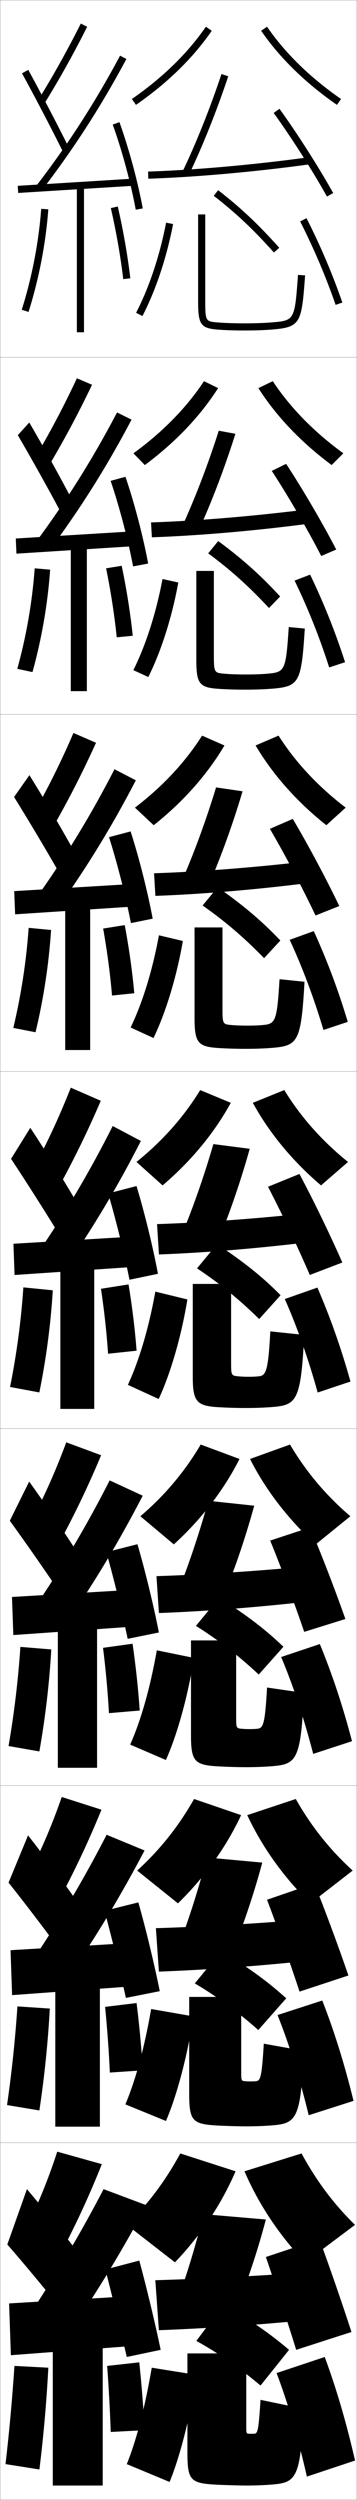 <?xml version="1.0" encoding="utf-8"?>
<!-- Generator: Adobe Illustrator 11 Build 225, SVG Export Plug-In . SVG Version: 6.0.0 Build 78)  -->
<!DOCTYPE svg PUBLIC "-//W3C//DTD SVG 1.0//EN"    "http://www.w3.org/TR/2001/REC-SVG-20010904/DTD/svg10.dtd">
<svg  xmlns="http://www.w3.org/2000/svg" xmlns:xlink="http://www.w3.org/1999/xlink" xmlns:a="http://ns.adobe.com/AdobeSVGViewerExtensions/3.0/"
	 width="100.1" height="700.1" viewBox="0 0 100.1 700.1"
	 overflow="visible" enable-background="new 0 0 100.1 700.1" xml:space="preserve">
		<g id="glyphs">
			<g>
				<rect x="0.05" y="0.05" fill="none" stroke="#999999" stroke-width="0.1" width="100" height="100"/> 
				<rect x="0.05" y="100.05" fill="none" stroke="#999999" stroke-width="0.1" width="100" height="100"/> 
				<rect x="0.05" y="200.05" fill="none" stroke="#999999" stroke-width="0.1" width="100" height="100"/> 
				<rect x="0.05" y="300.05" fill="none" stroke="#999999" stroke-width="0.1" width="100" height="100"/> 
				<rect x="0.05" y="400.05" fill="none" stroke="#999999" stroke-width="0.1" width="100" height="100"/> 
				<rect x="0.05" y="500.05" fill="none" stroke="#999999" stroke-width="0.1" width="100" height="100"/> 
				<rect x="0.05" y="600.05" fill="none" stroke="#999999" stroke-width="0.1" width="100" height="100"/> 
			</g>
			<g>
				<path d="M66.05,608.05c-3.887,9.08-9.777,17.978-17,25.5l-13.5-10.5
					c5.794-5.629,10.764-12.184,15-20L66.05,608.05z"/>
				<path d="M68.55,608.05c3.887,9.08,9.777,17.978,17,25.5l14-10.5
					c-5.794-5.629-10.764-12.184-15-20L68.55,608.05z"/>
				<path d="M48.55,647.55l16,3c3.788-8.617,7.25-18.596,10-29l-17.5-1.5
					C54.642,629.84,51.644,639.426,48.55,647.55z"/>
				<path d="M90.55,636.05c-16.345,1.2-31.867,2.049-47,2.5l1,14
					c15.305-0.583,30.896-1.673,48-3.5L90.55,636.05z"/>
				<path d="M74.55,632.05c2.683,7.808,6.097,18.233,8.5,26l15.5-5
					c-2.463-7.586-6.061-18.065-9-26L74.55,632.05z"/>
			</g>
			<g>
				<path d="M36.979,27.729l1.141,1.643c8.865-6.153,16.016-13.136,21.254-20.755
					l-1.648-1.133C52.626,14.902,45.646,21.714,36.979,27.729z"/>
				<path d="M73.226,8.616c5.238,7.619,12.389,14.602,21.254,20.755l1.141-1.643
					c-8.666-6.015-15.646-12.826-20.746-20.245L73.226,8.616z"/>
				<path d="M51.148,48.116l1.803,0.867c3.855-8.021,7.778-17.828,11.047-27.617
					l-1.896-0.633C58.858,30.444,54.969,40.17,51.148,48.116z"/>
				<path d="M41.517,48.051l0.066,1.998c13.329-0.445,29.768-1.906,45.103-4.009
					l-0.271-1.98C71.145,46.152,54.78,47.606,41.517,48.051z"/>
				<path d="M76.739,31.636c5.012,6.938,10.875,16.125,14.938,23.401L93.423,54.062
					c-4.097-7.339-10.01-16.602-15.062-23.599L76.739,31.636z"/>
			</g>
			<g>
				<path d="M67.604,508.311c-4.112,8.837-10.212,17.415-17.709,24.709l-11.44-9.189
					c6.272-5.694,11.578-12.292,15.958-20.042L67.604,508.311z"/>
				<path d="M69.329,508.311c4.111,8.837,10.212,17.415,17.708,24.709l11.857-9.189
					c-6.273-5.694-11.578-12.292-15.958-20.042L69.329,508.311z"/>
				<path d="M49.066,547.644l14.511,2.729c3.723-8.518,7.188-18.468,9.964-28.77
					l-15.566-1.438C55.427,529.94,52.281,539.55,49.066,547.644z"/>
				<path d="M89.693,537.218c-15.936,1.35-31.367,2.299-45.983,2.748l0.845,12.167
					c14.771-0.561,30.274-1.712,46.851-3.585L89.693,537.218z"/>
				<path d="M74.869,532c2.936,7.716,6.58,17.999,9.125,25.729l13.701-4.511
					c-2.604-7.592-6.407-17.937-9.562-25.771L74.869,532z"/>
			</g>
			<g>
				<path d="M67.158,408.571c-4.337,8.594-10.648,16.853-18.418,23.918l-9.38-7.879
					c6.752-5.759,12.392-12.399,16.916-20.083L67.158,408.571z"/>
				<path d="M70.108,408.571c4.337,8.594,10.647,16.853,18.418,23.918l9.713-7.879
					c-6.751-5.759-12.391-12.399-16.916-20.083L70.108,408.571z"/>
				<path d="M49.082,447.738l12.272,2.456c3.657-8.418,7.125-18.34,9.928-28.539
					l-12.883-1.377C55.714,430.041,52.418,439.674,49.082,447.738z"/>
				<path d="M88.837,438.386c-15.528,1.498-30.868,2.549-44.965,2.997l0.688,10.333
					c14.236-0.537,29.652-1.75,45.701-3.67L88.837,438.386z"/>
				<path d="M75.76,431.422c3.126,7.659,6.914,17.842,9.536,25.564l11.545-3.599
					c-2.678-7.625-6.602-17.876-9.908-25.646L75.76,431.422z"/>
			</g>
			<g>
				<path d="M61.153,108.688c-5.013,7.863-11.954,15.164-20.545,21.545l-3.2-3.285
					c8.188-5.951,14.833-12.719,19.788-20.205L61.153,108.688z"/>
				<path d="M72.446,108.688c5.013,7.863,11.953,15.164,20.544,21.545l3.284-3.285
					c-8.188-5.951-14.833-12.719-19.789-20.205L72.446,108.688z"/>
				<path d="M50.798,148.021l4.546,1.306c3.768-8.12,7.54-17.957,10.662-27.848
					l-4.664-0.861C58.239,130.343,54.498,140.045,50.798,148.021z"/>
				<path d="M42.355,146.3l0.222,4.166c13.454-0.468,29.521-1.867,44.919-3.924
					l-0.56-3.984C71.717,144.501,55.725,145.855,42.355,146.3z"/>
				<path d="M76.208,131.871c4.624,7.083,10.078,16.477,13.865,23.835l4.205-1.813
					c-3.825-7.38-9.352-16.845-14.053-23.999L76.208,131.871z"/>
			</g>
			<g>
				<path d="M62.933,208.761c-4.788,8.106-11.519,15.727-19.836,22.336l-5.261-4.928
					c7.709-5.886,14.019-12.612,18.831-20.164L62.933,208.761z"/>
				<path d="M71.667,208.761c4.788,8.106,11.518,15.727,19.836,22.336l5.427-4.928
					c-7.709-5.886-14.019-12.612-18.831-20.164L71.667,208.761z"/>
				<path d="M50.448,247.927l7.29,1.745c3.68-8.219,7.301-18.084,10.277-28.078
					l-7.432-1.088C57.619,230.242,54.026,239.922,50.448,247.927z"/>
				<path d="M43.194,244.55l0.377,6.333c13.578-0.492,29.275-1.829,44.735-3.84
					l-0.848-5.987C72.29,242.852,56.669,244.104,43.194,244.55z"/>
				<path d="M75.676,232.107c4.235,7.228,9.282,16.828,12.792,24.268l6.664-2.65
					c-3.553-7.421-8.693-17.089-13.042-24.399L75.676,232.107z"/>
			</g>
			<g>
				<path d="M64.712,308.833c-4.562,8.35-11.083,16.289-19.127,23.127l-7.32-6.57
					c7.23-5.822,13.205-12.506,17.873-20.123L64.712,308.833z"/>
				<path d="M70.888,308.833c4.562,8.35,11.083,16.289,19.127,23.127l7.57-6.57
					c-7.23-5.822-13.205-12.506-17.873-20.123L70.888,308.833z"/>
				<path d="M50.099,347.833l10.033,2.184c3.592-8.318,7.062-18.212,9.893-28.309
					l-10.199-1.316C57,330.142,53.556,339.798,50.099,347.833z"/>
				<path d="M87.981,339.555c-15.119,1.646-30.368,2.798-43.948,3.245l0.533,8.5
					c13.702-0.515,29.029-1.79,44.552-3.755L87.981,339.555z"/>
				<path d="M75.145,332.343c3.847,7.373,8.485,17.18,11.719,24.701l9.123-3.488
					c-3.28-7.462-8.035-17.333-12.031-24.799L75.145,332.343z"/>
			</g>
			<g>
				<path d="M7.55,623.55l10,6.5c4.062-7.768,7.784-15.886,11-24l-12.5-3.5
					C13.698,609.793,10.912,616.76,7.55,623.55z"/>
				<path d="M2.05,628.55c4.521,5.159,10.724,12.638,15,18l5-15.5
					c-3.977-5.259-9.525-12.163-14.5-18L2.05,628.55z"/>
				<g>
					<path d="M9.05,647.05l10.5,6c7.966-11.651,14.856-23.062,21.5-35.5l-12-4.5
						C22.864,624.91,16.369,635.917,9.05,647.05z"/>
				</g>
				<polygon points="36.05,657.05 36.05,643.05 2.55,645.05 3.05,659.55 "/>
				<g>
					<path d="M29.55,635.55c1.783,6.949,4.351,17.411,6,24.5l9.5-2
						c-1.52-7.368-4.032-17.837-6-25L29.55,635.55z"/>
				</g>
				<path d="M1.55,690.05l9.5,1.5c1.162-9.433,2.002-18.897,2.5-28.5l-9.5-0.5
					C3.43,671.855,2.61,680.882,1.55,690.05z"/>
				<rect x="14.8" y="654.55" width="14" height="41.5"/> 
				<g>
					<path d="M30.05,662.55c0.452,6.205,0.794,12.504,1,18.5l9.5-0.5
						c-0.311-6.034-0.842-12.761-1.5-19L30.05,662.55z"/>
				</g>
			</g>
			<g>
				<g>
					<path d="M8.404,524.301l9.041,6.08c4.054-7.657,7.757-15.599,11.006-23.595
						l-11.136-3.557C14.791,510.491,11.871,517.466,8.404,524.301z"/>
					<path d="M2.4,527.207c4.354,5.469,10.224,13.172,14.247,18.661l5.054-13.221
						c-3.775-5.406-9.104-12.636-13.836-18.673L2.4,527.207z"/>
					<path d="M9.663,548.204l9.356,5.691c8.009-11.662,14.928-23.168,21.514-35.689
						l-10.633-4.396C23.704,525.834,17.124,536.989,9.663,548.204z"/>
					<polygon points="36.455,544.133 2.955,546.133 3.394,558.716 36.477,556.299 "/>
					<path d="M29.308,535.103c1.892,7.004,4.403,17.208,5.994,24.392l9.495-1.889
						c-1.485-7.433-3.955-17.661-6.006-24.859L29.308,535.103z"/>
					<path d="M1.973,589.504l9.07,1.509c1.409-9.394,2.399-18.936,2.923-28.535
						l-9.083-0.606C4.26,571.201,3.291,580.354,1.973,589.504z"/>
					<rect x="15.508" y="554.133" width="12.5" height="41.418"/> 
					<path d="M29.47,562.004c0.605,6.157,1.061,12.437,1.33,18.396l9.249-0.616
						c-0.357-6.005-0.974-12.655-1.754-18.854L29.47,562.004z"/>
				</g>
				<g>
					<path d="M9.259,425.052l8.081,5.661c4.046-7.548,7.731-15.313,11.013-23.19
						l-9.772-3.613C15.883,411.19,12.83,418.171,9.259,425.052z"/>
					<path d="M2.751,425.865c4.186,5.778,9.724,13.706,13.494,19.321l5.108-10.94
						c-3.573-5.554-8.682-13.108-13.172-19.346L2.751,425.865z"/>
					<path d="M10.277,449.358l8.212,5.383c8.053-11.672,15-23.273,21.526-35.879
						L30.75,414.57C24.544,426.758,17.879,438.062,10.277,449.358z"/>
					<polygon points="36.861,445.217 3.361,447.217 3.738,457.882 36.905,455.549 "/>
					<path d="M29.816,434.655c2.001,7.059,4.456,17.006,5.988,24.283l8.741-1.777
						c-1.451-7.496-3.878-17.484-6.012-24.718L29.816,434.655z"/>
					<path d="M2.396,488.958l8.641,1.518c1.656-9.354,2.796-18.973,3.346-28.57
						l-8.666-0.712C5.09,470.546,3.972,479.825,2.396,488.958z"/>
					<rect x="16.216" y="453.716" width="11" height="41.334"/> 
					<path d="M28.892,461.458c0.757,6.109,1.328,12.369,1.659,18.292l8.623-0.733
						c-0.404-5.977-1.107-12.549-2.007-18.709L28.892,461.458z"/>
				</g>
				<g>
					<path d="M19.846,304.59c-2.87,7.299-6.057,14.287-9.731,21.214l7.121,5.241
						c4.038-7.439,7.704-15.027,11.019-22.785L19.846,304.59z"/>
					<path d="M3.103,324.523c4.018,6.087,9.225,14.239,12.741,19.981l5.162-8.66
						c-3.372-5.702-8.26-13.582-12.509-20.019L3.103,324.523z"/>
					<path d="M10.891,350.513l7.068,5.074c8.097-11.683,15.072-23.38,21.54-36.068
						l-7.898-4.188C25.384,327.682,18.634,339.133,10.891,350.513z"/>
					<polygon points="37.267,346.301 3.767,348.301 4.083,357.049 37.333,354.799 "/>
					<path d="M30.325,334.209c2.109,7.113,4.508,16.802,5.981,24.175l7.986-1.667
						c-1.417-7.561-3.802-17.309-6.019-24.576L30.325,334.209z"/>
					<path d="M6.551,360.516c-0.63,9.376-1.898,18.781-3.731,27.896l8.211,1.526
						c1.903-9.314,3.193-19.011,3.769-28.604L6.551,360.516z"/>
					<rect x="16.925" y="353.3" width="9.5" height="41.25"/> 
					<path d="M28.312,360.912c0.909,6.062,1.596,12.302,1.989,18.188L38.298,378.25
						c-0.451-5.947-1.239-12.443-2.261-18.562L28.312,360.912z"/>
				</g>
				<g>
					<path d="M10.125,226.543l5.439,3.845c4.112-7.256,7.869-14.667,11.359-22.383
						l-6.326-2.746C17.413,212.652,13.985,219.646,10.125,226.543z"/>
					<path d="M3.941,223.193c3.861,6.21,8.87,14.587,12.321,20.642l4.163-6.07
						c-3.358-6.036-8.16-14.241-12.178-20.691L3.941,223.193z"/>
					<path d="M10.495,250.989l5.365,3.789c8.372-11.663,15.595-23.457,22.224-36.259
						l-5.979-3.105C25.661,227.958,18.608,239.557,10.495,250.989z"/>
					<polygon points="3.989,249.551 4.241,256.048 37.241,253.882 37.156,247.551 "/>
					<path d="M30.568,234.435c2.282,7.183,4.687,16.613,6.141,24.065l6.104-1.233
						c-1.423-7.61-3.828-17.118-6.192-24.436L30.568,234.435z"/>
					<path d="M3.728,287.857l6.234,1.218c2.24-9.289,3.739-19.065,4.36-28.645
						l-6.289-0.595C7.38,269.22,5.905,278.75,3.728,287.857z"/>
					<rect x="18.282" y="252.883" width="7" height="41.167"/> 
					<path d="M28.924,260.033c1.106,6.213,1.976,12.727,2.486,18.757l6.243-0.646
						c-0.552-6.093-1.493-12.804-2.68-19.078L28.924,260.033z"/>
				</g>
				<g>
					<path d="M10.347,127.283l3.758,2.449c4.187-7.072,8.035-14.307,11.701-21.98
						l-4.244-1.821C18.062,113.415,14.393,120.416,10.347,127.283z"/>
					<path d="M4.992,121.862c3.704,6.333,8.515,14.935,11.901,21.303l3.165-3.48
						c-3.345-6.369-8.061-14.899-11.848-21.364L4.992,121.862z"/>
					<path d="M10.311,151.465l3.663,2.504c8.647-11.644,16.116-23.533,22.907-36.449
						l-4.06-2.023C26.149,128.235,18.794,139.981,10.311,151.465z"/>
					<polygon points="4.423,150.802 4.611,155.048 37.361,152.965 37.257,148.801 "/>
					<path d="M31.023,134.661c2.456,7.252,4.865,16.425,6.299,23.955l4.223-0.8
						c-1.429-7.659-3.854-16.928-6.367-24.295L31.023,134.661z"/>
					<path d="M4.847,187.303l4.258,0.91c2.578-9.264,4.286-19.119,4.952-28.686
						l-4.329-0.372C9.051,168.549,7.37,178.202,4.847,187.303z"/>
					<rect x="19.851" y="152.466" width="4.5" height="41.083"/> 
					<path d="M29.747,159.153c1.303,6.363,2.356,13.152,2.984,19.325l4.49-0.44
						c-0.653-6.239-1.748-13.165-3.099-19.593L29.747,159.153z"/>
				</g>
			</g>
			<g>
				<path d="M10.699,28.023l1.701,1.053c4.262-6.888,8.201-13.945,12.043-21.577
					L22.656,6.601C18.842,14.179,14.931,21.187,10.699,28.023z"/>
				<path d="M6.173,20.531c3.547,6.457,8.16,15.283,11.481,21.964l1.791-0.891
					C16.113,34.902,11.484,26.047,7.927,19.568L6.173,20.531z"/>
				<path d="M10.257,51.94l1.586,1.219c8.922-11.623,16.638-23.608,23.59-36.639
					l-1.766-0.941C26.768,28.512,19.11,40.406,10.257,51.94z"/>
				
					<rect x="20.3" y="35.769" transform="matrix(-0.062 -0.998 0.998 -0.062 -29.341 76.512)" width="2" height="32.561"/> 
				<path d="M31.608,34.888c2.629,7.321,5.043,16.235,6.458,23.845l1.967-0.365
					c-1.435-7.709-3.88-16.738-6.542-24.155L31.608,34.888z"/>
				<path d="M6.097,86.749l1.906,0.602c2.915-9.239,4.832-19.173,5.544-28.727
					l-1.994-0.148C10.853,67.878,8.965,77.654,6.097,86.749z"/>
				<rect x="21.55" y="52.05" width="2" height="41"/> 
				<path d="M31.075,58.274c1.5,6.514,2.736,13.578,3.481,19.893l1.986-0.234
					c-0.754-6.385-2.003-13.525-3.519-20.107L31.075,58.274z"/>
			</g>
			<g>
				<path d="M55.05,655.55c5.917,3.244,12.133,7.55,18,12.5l8-10
					c-5.967-5.093-12.287-9.321-18.5-12.5L55.05,655.55z"/>
				<path d="M35.55,690.05l12,5c2.932-7.062,5.992-19.013,7.5-30l-12.5-2
					C40.593,674.435,38.264,683.291,35.55,690.05z"/>
				<path d="M85.05,674.55l-12-2.5c-0.597,9.324-0.828,9.5-2,9.5c-0.172,0-0.359,0-0.5,0
					c-0.156,0-0.344,0-0.5,0c-0.966,0-1-0.028-1-2v-20.5h-16.5v27.5c0,8.243,0.724,8.937,9,9.3
					c2.032,0.089,5.593,0.2,7.5,0.2c2.689,0,5.336-0.114,7.5-0.3
					C83.081,695.191,84.405,693.757,85.05,674.55z"/>
				<path d="M77.55,664.55c3.126,8.218,5.964,17.901,8.5,29l13.5-4.5
					c-2.443-10.655-5.198-20.068-8.5-29L77.55,664.55z"/>
			</g>
			<g>
				<path d="M59.938,54.841c6.191,4.79,11.078,9.39,16.865,15.875l1.492-1.332
					c-5.875-6.583-10.839-11.254-17.135-16.125L59.938,54.841z"/>
				<path d="M46.567,62.362l1.965,0.375c-1.794,9.378-4.847,18.531-8.594,25.772
					l-1.777-0.92C41.823,80.515,44.809,71.556,46.567,62.362z"/>
				<path d="M55.55,60.05v24.5c0,6.287,0.76,7.373,5.42,7.747
					c2.07,0.165,4.691,0.253,7.58,0.253c2.931,0,5.48-0.085,7.58-0.253
					c8.172-0.654,8.44-1.692,9.417-15.175l-1.994-0.145
					c-0.927,12.793-0.927,12.793-7.583,13.325
					c-2.046,0.164-4.543,0.247-7.42,0.247c-2.837,0-5.402-0.085-7.42-0.247
					c-3.378-0.271-3.58-0.286-3.58-5.753v-24.5H55.55z"/>
				<path d="M84.158,62.003c3.855,7.588,7.202,15.452,9.946,23.374l1.891-0.654
					c-2.774-8.008-6.157-15.957-10.054-23.626L84.158,62.003z"/>
			</g>
			<g>
				<path d="M54.614,555.432c5.962,3.501,11.957,7.856,17.811,13.062l7.832-8.889
					c-5.917-5.376-12.069-9.607-18.272-13.104L54.614,555.432z"/>
				<path d="M35.151,589.306c2.872-6.811,5.31-15.685,7.234-26.704l11.828,2.062
					c-1.556,10.719-4.615,22.203-7.682,29.296L35.151,589.306z"/>
				<path d="M85.132,574.312l-11.167-2c-0.603,10.027-0.978,10.443-2.427,10.53
					c-0.403,0.024-0.793,0.041-1.28,0.041c-0.493,0-0.893-0.019-1.279-0.041
					c-1.307-0.076-1.347-0.11-1.347-2.626v-21H53.049v27
					c0,7.84,0.864,8.679,8.403,9.041c2.039,0.101,5.442,0.209,7.513,0.209
					c2.73,0,5.36-0.109,7.514-0.292C83.106,594.615,84.396,593.302,85.132,574.312z"/>
				<path d="M77.818,564.292c3.248,8.112,6.169,17.493,8.741,28.062l12.565-4.026
					c-2.499-10.214-5.358-19.383-8.759-28.104L77.818,564.292z"/>
			</g>
			<g>
				<path d="M54.929,455.313c6.008,3.759,11.781,8.163,17.622,13.625l6.914-7.777
					c-5.868-5.658-11.852-9.894-18.045-13.709L54.929,455.313z"/>
				<path d="M36.503,488.562c3.03-6.863,5.578-15.755,7.469-26.409l10.405,2.125
					c-1.604,10.451-4.661,21.469-7.864,28.592L36.503,488.562z"/>
				<path d="M85.215,474.074l-10.333-1.5c-0.609,10.73-1.125,11.41-2.854,11.561
					c-0.632,0.055-1.227,0.082-2.059,0.082c-0.831,0-1.442-0.031-2.059-0.082
					c-1.649-0.131-1.693-0.193-1.693-3.252v-21.499H53.55v26.499
					c0,7.436,1.005,8.421,7.807,8.783c2.045,0.111,5.292,0.217,7.526,0.217
					c2.771,0,5.384-0.104,7.527-0.283C83.132,494.038,84.387,492.847,85.215,474.074z"
					/>
				<path d="M78.836,464.034c3.369,8.008,6.376,17.085,8.982,27.125l10.88-3.553
					c-2.554-9.771-5.518-18.697-9.019-27.208L78.836,464.034z"/>
			</g>
			<g>
				<path d="M58.373,154.959c6.146,4.532,11.254,9.083,17.055,15.312l3.118-3.235
					c-5.856-6.369-11.104-10.896-17.362-15.521L58.373,154.959z"/>
				<path d="M45.564,162.143l4.429,0.979c-1.746,9.646-4.8,19.266-8.411,26.477
					l-4.19-1.934C40.896,180.644,43.772,171.702,45.564,162.143z"/>
				<path d="M85.463,176.026l-4.496-0.43c-0.823,12.34-1.042,12.657-6.149,13.08
					c-1.651,0.139-3.582,0.206-5.893,0.206c-2.281,0-4.266-0.071-5.893-0.206
					c-2.916-0.242-3.066-0.282-3.066-5.127v-23.667h-4.917v25
					c0,6.535,0.889,7.636,6.017,8.006c2.064,0.15,4.842,0.244,7.567,0.244
					c2.891,0,5.456-0.09,7.567-0.261C83.92,192.249,84.506,191.2,85.463,176.026z"/>
				<path d="M82.598,162.594c3.734,7.692,6.996,15.86,9.705,24.312l4.451-1.462
					c-2.719-8.449-5.998-16.642-9.795-24.522L82.598,162.594z"/>
			</g>
			<g>
				<path d="M56.809,253.577c6.1,4.274,11.43,8.776,17.244,14.75l4.557-4.951
					c-5.837-6.155-11.369-10.538-17.59-14.917L56.809,253.577z"/>
				<path d="M44.562,261.925l6.706,1.583c-1.699,9.915-4.754,20-8.229,27.182
					l-6.414-2.947C39.97,280.773,42.736,271.849,44.562,261.925z"/>
				<path d="M85.381,274.931l-6.998-0.715c-0.719,11.887-1.157,12.521-4.715,12.836
					c-1.257,0.113-2.622,0.164-4.365,0.164c-1.724,0-3.129-0.057-4.366-0.164
					c-2.454-0.214-2.554-0.279-2.554-4.502v-22.833h-7.833v25.5
					c0,6.783,1.017,7.899,6.613,8.265c2.058,0.137,4.991,0.235,7.553,0.235
					c2.851,0,5.432-0.095,7.553-0.269C83.539,292.854,84.442,291.795,85.381,274.931z"
					/>
				<path d="M81.227,263.186c3.612,7.797,6.789,16.268,9.464,25.249l6.823-2.27
					c-2.665-8.891-5.837-17.327-9.536-25.417L81.227,263.186z"/>
			</g>
			<g>
				<path d="M55.244,355.195c6.054,4.017,11.605,8.47,17.433,14.188l5.996-6.666
					c-5.818-5.94-11.634-10.18-17.817-14.312L55.244,355.195z"/>
				<path d="M35.855,387.819c3.188-6.916,5.845-15.824,7.703-26.113l8.982,2.188
					c-1.651,10.183-4.708,20.734-8.047,27.887L35.855,387.819z"/>
				<path d="M85.298,373.836l-9.5-1c-0.615,11.434-1.272,12.386-3.281,12.591
					c-0.862,0.088-1.661,0.123-2.838,0.123c-1.168,0-1.992-0.043-2.839-0.123
					c-1.991-0.186-2.04-0.275-2.04-3.877v-22h-10.75v26
					c0,7.031,1.146,8.162,7.21,8.523c2.052,0.122,5.142,0.227,7.54,0.227
					c2.811,0,5.408-0.1,7.54-0.276C83.158,393.461,84.378,392.392,85.298,373.836z"
					/>
				<path d="M79.854,363.776c3.49,7.902,6.582,16.677,9.223,26.188l9.195-3.078
					c-2.609-9.331-5.678-18.012-9.277-26.312L79.854,363.776z"/>
			</g>
		</g>
	</svg>
